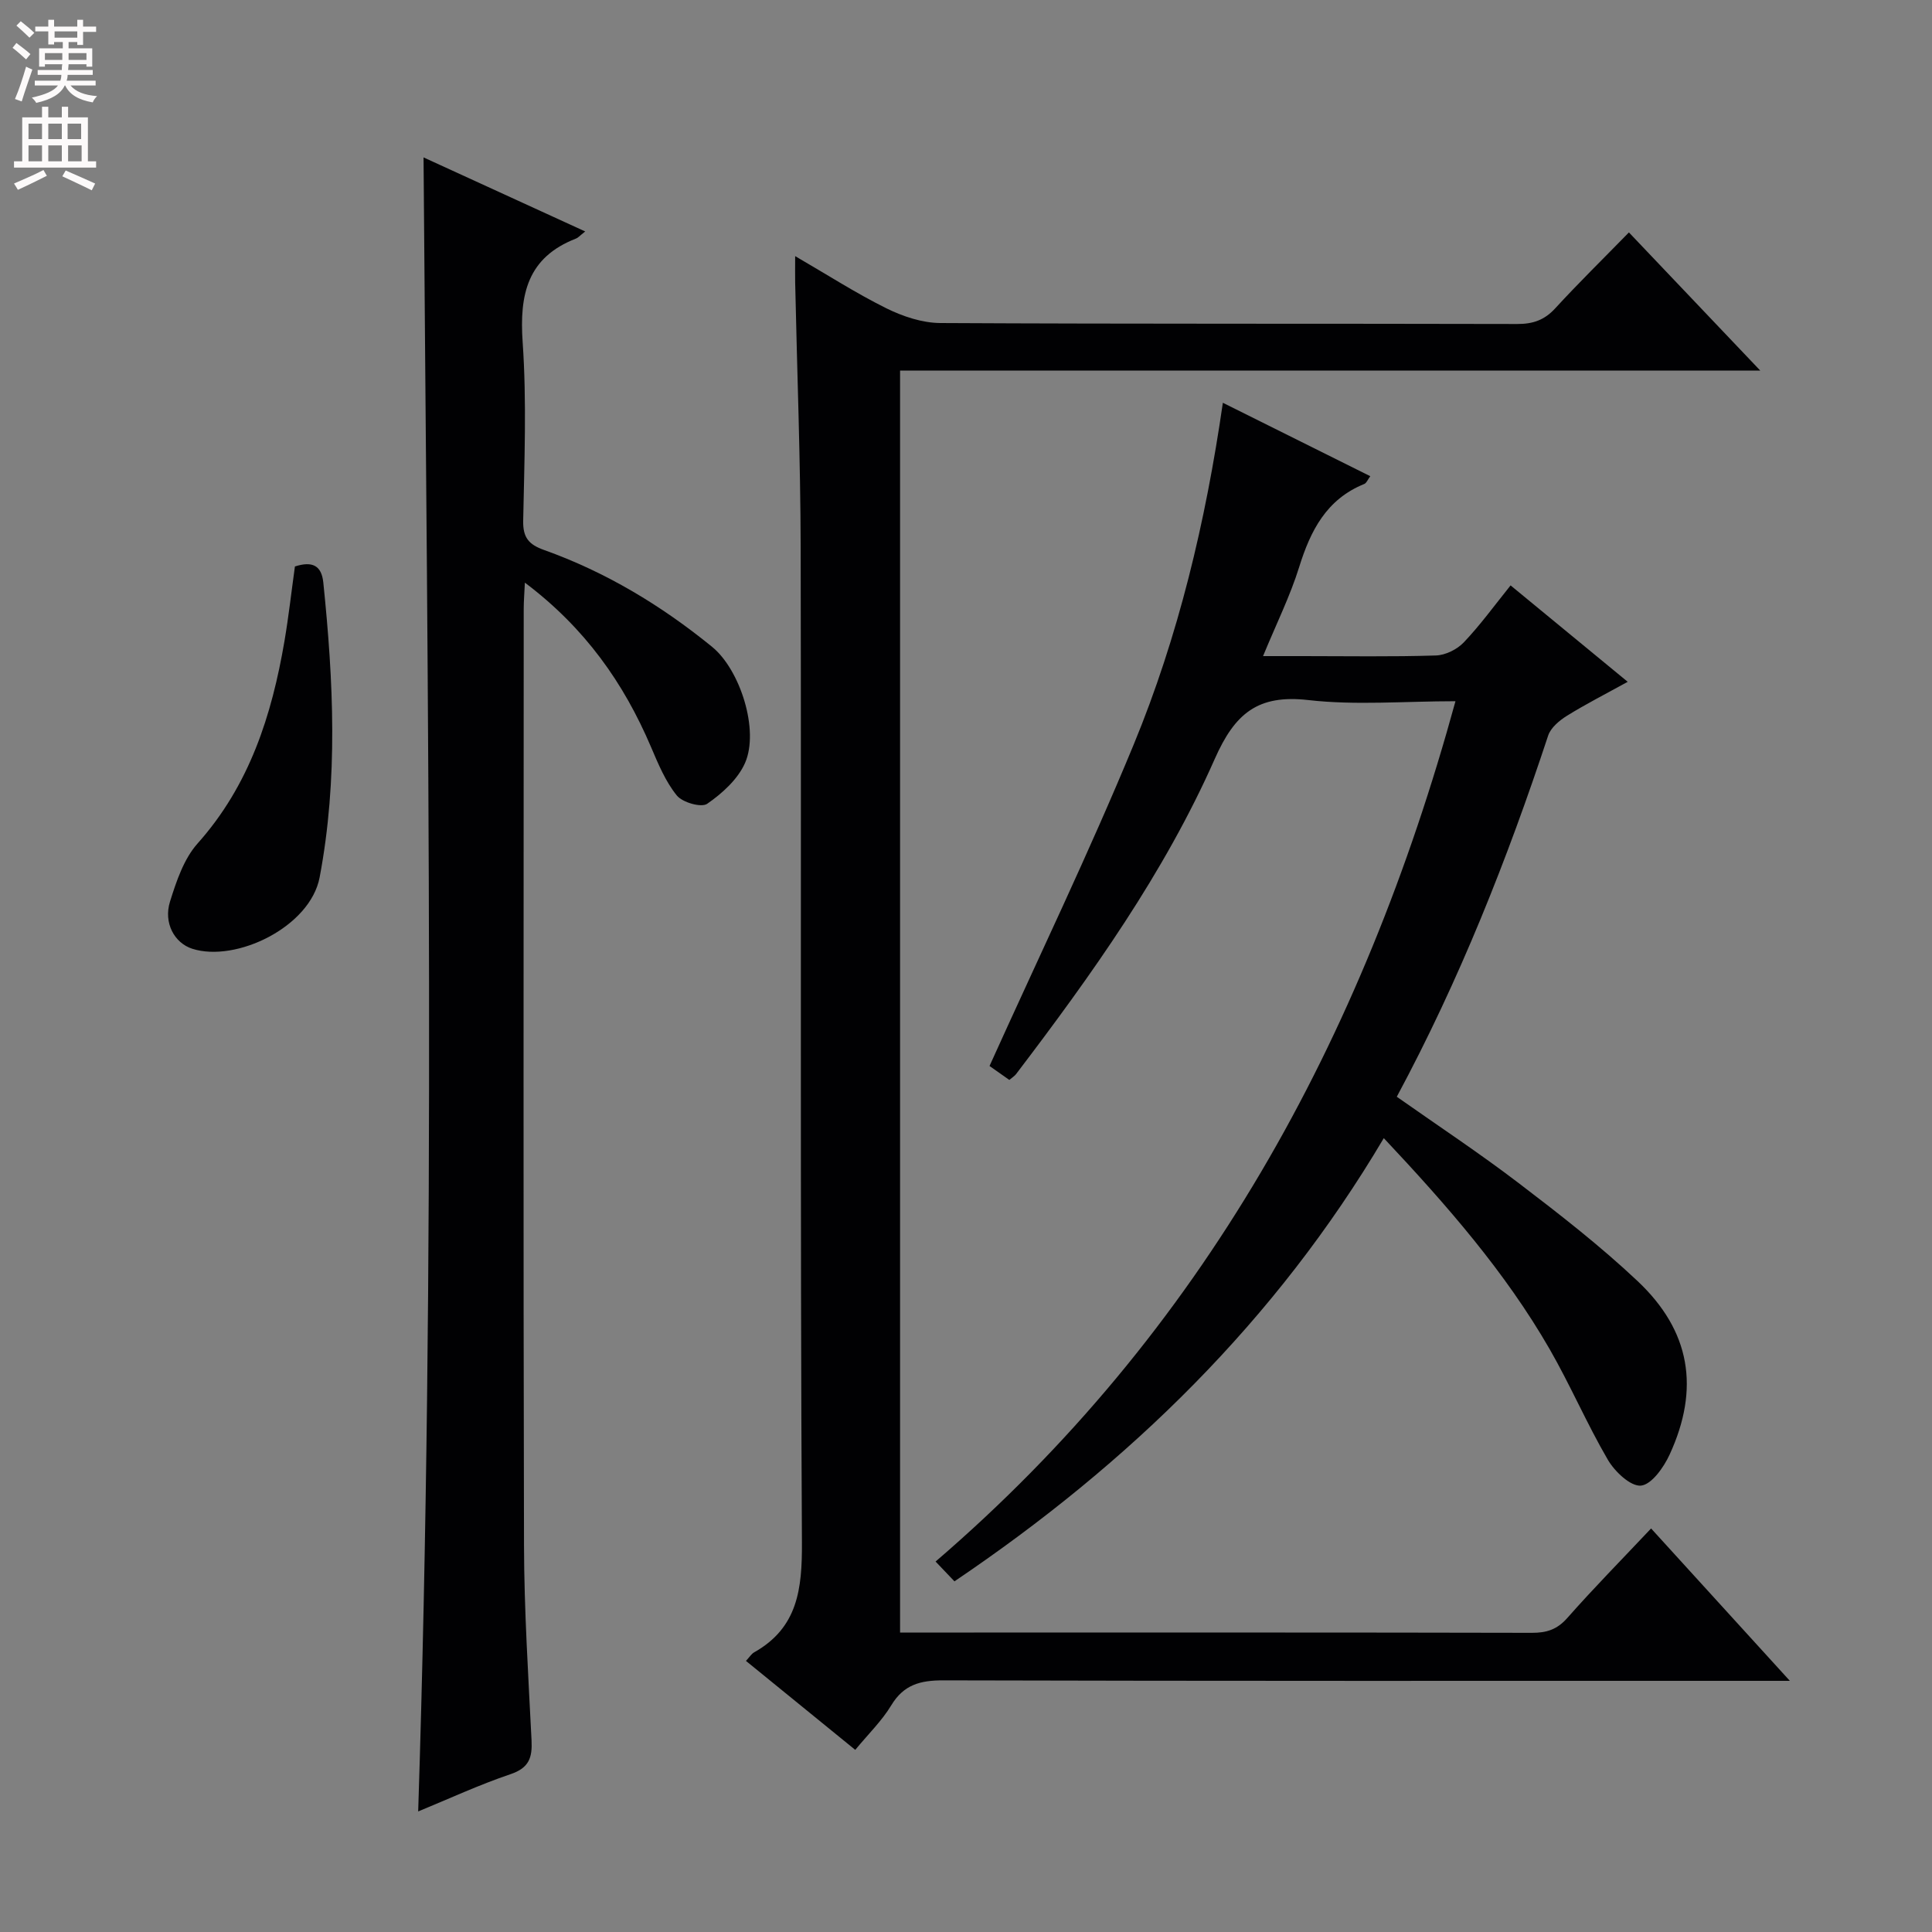 <svg enable-background="new 0 0 400 400" viewBox="0 0 400 400" xmlns="http://www.w3.org/2000/svg"><rect x="0" y="0" width="400" height="400" fill="#808080" stroke="none"/><g fill="#010103"><path d="m186.35 338h15.32c38.49 0 76.99-.03 115.48.06 3.03.01 5.22-.67 7.33-3.06 5.49-6.22 11.31-12.13 17.36-18.55 9.44 10.37 18.68 20.52 28.73 31.55-2.8 0-4.54 0-6.29 0-56.32 0-112.65.05-168.97-.1-4.75-.01-8.19.87-10.78 5.16-1.94 3.22-4.73 5.92-7.46 9.23-7.7-6.27-15.13-12.31-22.63-18.42.77-.82 1.14-1.45 1.68-1.76 9.07-5.1 9.96-13.13 9.91-22.75-.38-68.65-.12-137.31-.26-205.96-.04-18.31-.75-36.61-1.14-54.92-.03-1.48 0-2.97 0-5.45 6.68 3.87 12.61 7.69 18.88 10.8 3.41 1.68 7.4 3.02 11.14 3.05 39.82.21 79.65.1 119.48.2 3.25.01 5.63-.81 7.85-3.23 4.83-5.26 9.94-10.27 15.27-15.73 9.14 9.62 17.83 18.76 27.19 28.6-59.78 0-118.76 0-178.09 0z"/><path d="m197.61 327.4c-1.45-1.53-2.57-2.69-3.91-4.1 55.33-47.5 88.45-108.13 107.64-178.12-10.62 0-20.66.88-30.47-.24-10.45-1.19-15.19 2.75-19.36 12.17-10.47 23.68-25.52 44.73-41.16 65.29-.28.37-.72.63-1.38 1.19-1.58-1.12-3.18-2.24-4.1-2.89 10.1-22.37 20.61-44.17 29.83-66.5 9.27-22.46 14.9-46.07 18.48-70.81 10.35 5.16 20.26 10.09 30.52 15.2-.53.72-.78 1.42-1.24 1.61-7.82 3.16-11.13 9.64-13.49 17.23-1.86 5.97-4.68 11.64-7.47 18.41h8.29c9.17 0 18.34.16 27.49-.13 1.99-.06 4.4-1.26 5.79-2.72 3.4-3.58 6.32-7.61 9.68-11.79 8.1 6.66 15.87 13.06 24.25 19.96-4.62 2.55-8.71 4.63-12.59 7.04-1.56.97-3.34 2.46-3.88 4.09-8.46 25.61-18.35 50.6-31.34 74.78 8.52 6 17.09 11.66 25.24 17.88 8.46 6.45 16.9 13.01 24.63 20.3 10.94 10.32 12.91 22.22 6.62 35.9-1.21 2.64-3.73 6.21-5.93 6.43-2.14.21-5.42-2.89-6.85-5.33-4.35-7.45-7.76-15.44-12.06-22.92-9.19-15.96-21.23-29.74-34.34-43.69-22.32 37.72-52.63 67.28-88.89 91.76z"/><path d="m121.16 47.92c-1.13.89-1.47 1.31-1.92 1.48-10.05 3.9-11.72 11.56-11.03 21.45.85 12.27.35 24.64.11 36.97-.07 3.48 1.16 4.92 4.3 6.04 12.8 4.57 24.3 11.49 34.82 20.07 5.79 4.72 9.81 17.26 6.8 24.06-1.49 3.36-4.72 6.28-7.83 8.43-1.21.84-5.12-.28-6.29-1.73-2.34-2.89-3.84-6.53-5.33-10.02-5.65-13.26-13.66-24.66-26.12-34.04-.11 2.35-.24 3.88-.24 5.41-.01 64.63-.1 129.27.06 193.9.03 13.45.89 26.91 1.56 40.36.18 3.57-.49 5.72-4.34 7.02-6.55 2.21-12.86 5.15-19.13 7.72 3.67-114.18 1.96-227.99 1.11-342.45 10.91 5 21.89 10.03 33.47 15.33z"/><path d="m61.06 117.28c3.68-1.18 5.52-.15 5.88 3.34 2.09 20.36 3.09 40.65-.76 61.01-1.95 10.31-17.35 17.69-26.37 14.8-3.68-1.18-6-5.34-4.61-9.77 1.32-4.22 2.86-8.83 5.7-12.02 10.76-12.05 15.37-26.53 18-41.93.86-5.07 1.43-10.17 2.16-15.43z"/></g><path d="m2.6 9.9.8-1c.9.7 1.9 1.4 2.9 2.3l-.9 1.1c-1.1-1-2-1.8-2.8-2.4zm.5 10.6c.9-2.1 1.6-4.3 2.3-6.7.4.2.8.4 1.3.6-.7 2.1-1.5 4.3-2.2 6.6zm.3-15.2.9-.9c1 .8 2 1.6 2.8 2.4l-1 1c-.9-.9-1.8-1.7-2.7-2.5zm12.6-1.2h1.2v1.4h2.7v1.1h-2.7v2.7h-1.2v-.6h-1.8v1.3h4.9v3.8h-1.2v-.5h-3.7c0 .4-.1.9-.1 1.2h5.1v1h-5.2c0 .5-.1.9-.2 1.2h6v1h-5.2c1.1 1.3 2.9 2 5.5 2.2-.4.4-.7.8-.9 1.3-2.9-.5-4.8-1.6-5.7-3.5h-.1c-.8 1.7-2.7 2.9-5.9 3.6-.2-.4-.6-.8-.9-1.1 2.8-.6 4.6-1.4 5.4-2.5h-4.8v-1h5.3c.1-.3.2-.7.2-1.2h-4.9v-1h5c0-.4 0-.8.1-1.2h-3.6v.5h-1.2v-3.8h4.9v-1.3h-1.8v.5h-1.2v-2.7h-2.7v-1h2.7v-1.4h1.2v1.4h4.8zm-6.7 8.3h3.6c0-.4 0-.9 0-1.4h-3.6zm1.9-4.6h4.8v-1.3h-4.7v1.3zm6.7 3.2h-3.7v1.4h3.7z" fill="#fcfafa"/><path d="m8.7 22.1h1.3v2.2h2.8v-2.2h1.3v2.2h4.1v9.1h1.7v1.3h-17v-1.3h1.7v-9.1h4.1zm.3 13.1.7 1.2c-1.8.9-3.8 1.9-6 2.9-.2-.4-.5-.8-.8-1.3 2.3-1 4.4-1.9 6.1-2.8zm-3.1-6.4h2.8v-3.2h-2.8zm0 4.6h2.8v-3.3h-2.8zm4.1-4.6h2.8v-3.2h-2.8zm0 4.6h2.8v-3.3h-2.8zm3.6 1.9c2.1.9 4.1 1.8 6.1 2.7l-.7 1.4c-2.2-1.1-4.2-2-6.1-2.9zm3.2-9.7h-2.8v3.2h2.8zm-2.7 7.8h2.8v-3.3h-2.8z" fill="#fcfafa"/></svg>